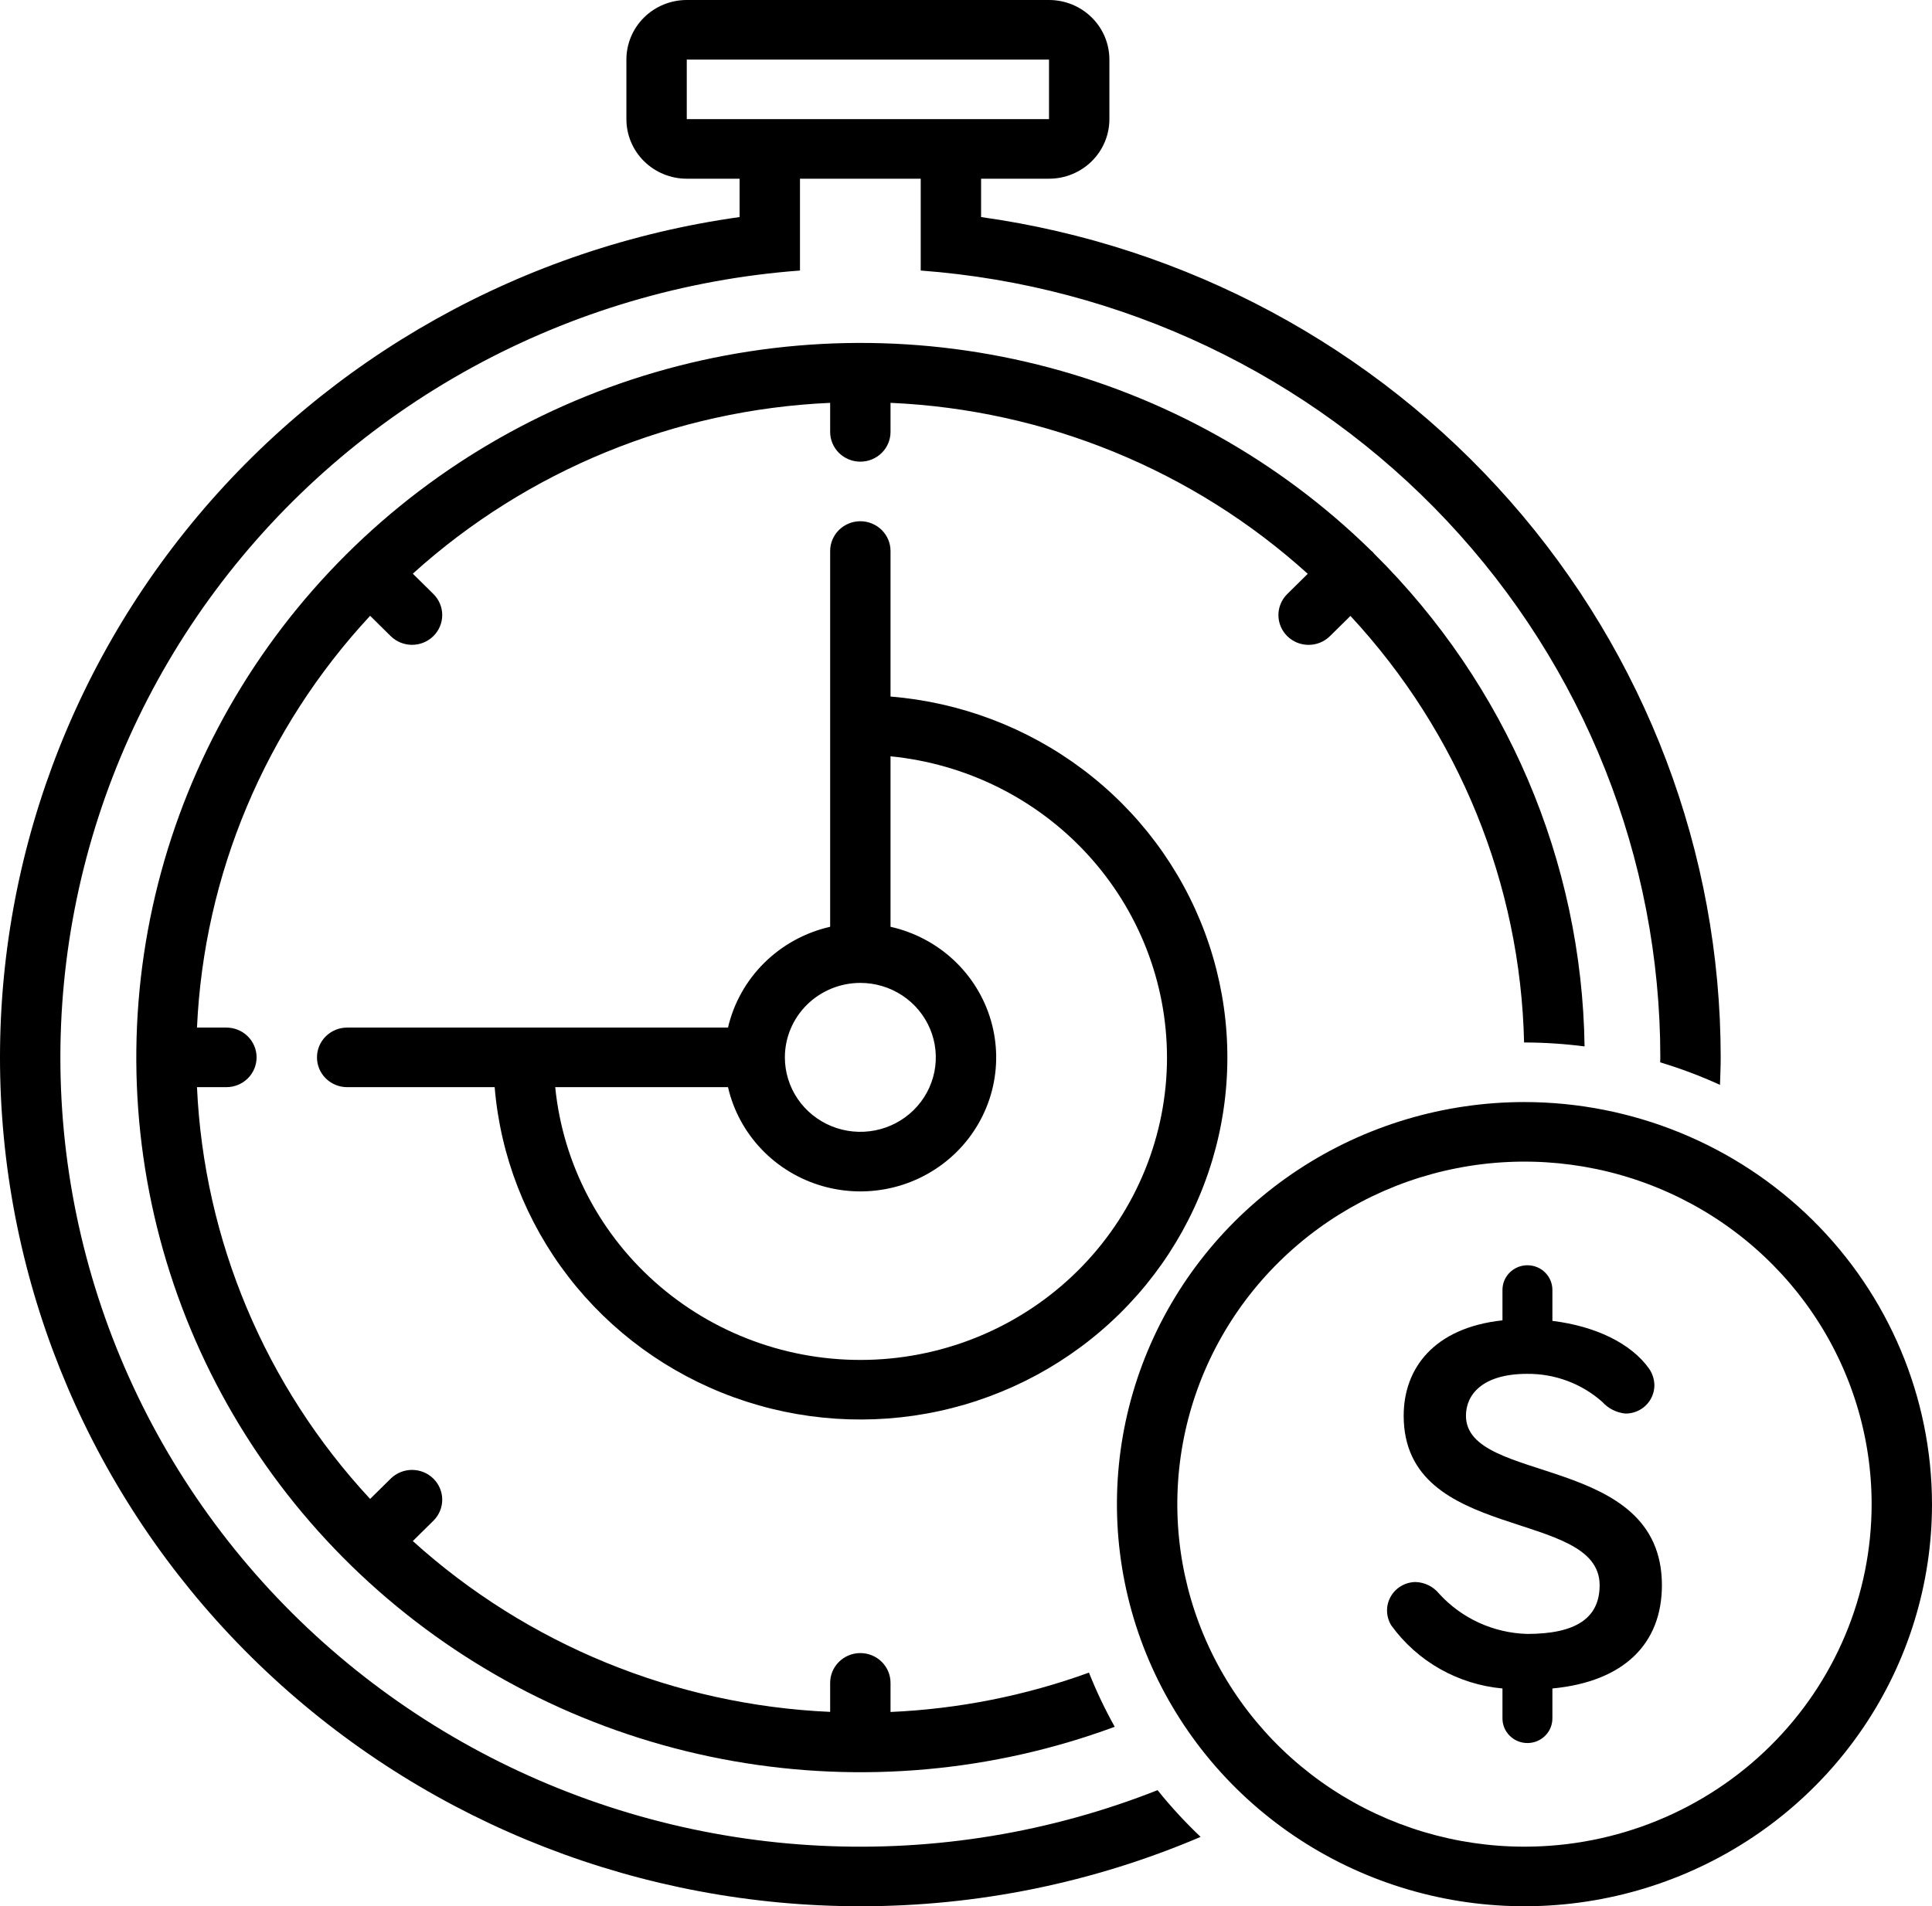 <svg width="153" height="151" viewBox="0 0 153 151" fill="none" xmlns="http://www.w3.org/2000/svg">
<g id="time-icon 1" clip-path="url(#clip0_63_286)">
<path id="Vector" d="M101.941 50.391C102.163 50.61 102.427 50.784 102.717 50.903C103.007 51.021 103.318 51.082 103.632 51.082C103.945 51.082 104.256 51.021 104.546 50.903C104.836 50.784 105.1 50.61 105.322 50.391L106.945 48.789C115.527 58.035 120.414 70.043 120.696 82.579L120.727 82.578C122.318 82.581 123.908 82.686 125.486 82.89C125.274 68.236 119.297 54.237 108.816 43.855C108.777 43.81 108.746 43.761 108.703 43.718C108.672 43.688 108.636 43.666 108.604 43.638C101.303 36.471 92.182 31.376 82.198 28.888C72.214 26.399 61.736 26.609 51.863 29.496C41.99 32.382 33.086 37.838 26.086 45.292C19.086 52.745 14.248 61.921 12.08 71.856C9.912 81.791 10.494 92.118 13.765 101.755C17.036 111.391 22.875 119.981 30.669 126.622C38.463 133.263 47.925 137.712 58.062 139.5C68.198 141.288 78.636 140.35 88.278 136.784C87.504 135.399 86.823 133.966 86.238 132.493C81.193 134.324 75.893 135.375 70.523 135.611V133.305C70.523 132.679 70.272 132.079 69.823 131.636C69.375 131.194 68.767 130.945 68.133 130.945C67.499 130.945 66.891 131.194 66.442 131.636C65.994 132.079 65.742 132.679 65.742 133.305V135.604C53.458 135.061 41.758 130.271 32.691 122.072L34.324 120.46C34.771 120.018 35.022 119.418 35.021 118.793C35.021 118.168 34.769 117.569 34.321 117.127C33.873 116.685 33.266 116.437 32.633 116.436C32 116.436 31.392 116.683 30.944 117.124L29.311 118.736C21.003 109.788 16.15 98.241 15.6 86.117H17.93C18.564 86.117 19.172 85.868 19.62 85.426C20.069 84.984 20.32 84.383 20.32 83.758C20.32 83.132 20.069 82.532 19.62 82.089C19.172 81.647 18.564 81.398 17.93 81.398H15.6C16.15 69.274 21.003 57.727 29.311 48.779L30.944 50.391C31.392 50.832 32 51.08 32.633 51.079C33.266 51.078 33.873 50.83 34.321 50.388C34.769 49.946 35.021 49.347 35.021 48.722C35.022 48.097 34.771 47.498 34.324 47.055L32.691 45.443C41.758 37.244 53.458 32.454 65.742 31.911V34.211C65.742 34.837 65.994 35.437 66.442 35.879C66.891 36.322 67.499 36.57 68.133 36.57C68.767 36.57 69.375 36.322 69.823 35.879C70.272 35.437 70.523 34.837 70.523 34.211V31.91C82.807 32.455 94.504 37.25 103.564 45.454L101.941 47.055C101.719 47.274 101.543 47.534 101.423 47.82C101.303 48.106 101.241 48.413 101.241 48.723C101.241 49.033 101.303 49.34 101.423 49.626C101.543 49.912 101.719 50.172 101.941 50.391Z" fill="black"/>
<path id="Vector_2" d="M68.133 151C77.401 151.007 86.573 149.137 95.08 145.506C93.86 144.349 92.721 143.113 91.671 141.804C83.193 145.155 74.08 146.656 64.958 146.205C55.837 145.755 46.922 143.363 38.824 139.193C30.727 135.024 23.639 129.175 18.046 122.049C12.454 114.923 8.488 106.687 6.423 97.907C4.357 89.127 4.24 80.01 6.079 71.181C7.918 62.351 11.669 54.019 17.077 46.755C22.484 39.491 29.419 33.467 37.407 29.095C45.394 24.724 54.245 22.109 63.352 21.43V14.156H72.914V21.43C88.841 22.617 103.725 29.699 114.585 41.257C125.446 52.814 131.482 67.995 131.485 83.758C131.485 83.89 131.475 84.02 131.474 84.152C133.093 84.639 134.675 85.235 136.21 85.936C136.233 85.211 136.266 84.488 136.266 83.758C136.263 67.561 130.336 51.91 119.576 39.681C108.815 27.452 93.944 19.467 77.695 17.194V14.156H83.074C84.342 14.156 85.559 13.659 86.455 12.774C87.352 11.889 87.856 10.689 87.856 9.438V4.719C87.856 3.467 87.352 2.267 86.455 1.382C85.559 0.497 84.342 0 83.074 0L54.387 0C53.119 0 51.903 0.497 51.006 1.382C50.109 2.267 49.606 3.467 49.606 4.719V9.438C49.606 10.689 50.109 11.889 51.006 12.774C51.903 13.659 53.119 14.156 54.387 14.156H58.571V17.194C41.501 19.58 25.984 28.265 15.146 41.496C4.308 54.728 -1.044 71.523 0.169 88.495C1.382 105.467 9.069 121.354 21.682 132.953C34.294 144.553 50.893 151.002 68.133 151ZM54.387 9.438V4.719H83.074V9.438H54.387Z" fill="black"/>
<path id="Vector_3" d="M120.727 87.297C114.343 87.297 108.104 89.165 102.796 92.665C97.489 96.165 93.353 101.139 90.91 106.959C88.467 112.779 87.828 119.184 89.073 125.362C90.319 131.541 93.392 137.216 97.906 141.671C102.419 146.125 108.17 149.159 114.43 150.388C120.691 151.617 127.18 150.986 133.077 148.575C138.974 146.165 144.015 142.082 147.561 136.844C151.107 131.606 153 125.448 153 119.148C152.99 110.704 149.587 102.608 143.537 96.636C137.486 90.665 129.283 87.306 120.727 87.297ZM120.727 146.281C115.289 146.281 109.974 144.69 105.453 141.709C100.932 138.727 97.408 134.49 95.327 129.532C93.246 124.574 92.702 119.118 93.763 113.855C94.823 108.592 97.442 103.757 101.287 99.963C105.132 96.168 110.03 93.584 115.363 92.537C120.696 91.49 126.224 92.027 131.247 94.081C136.271 96.135 140.565 99.612 143.585 104.074C146.606 108.536 148.219 113.782 148.219 119.148C148.219 126.345 145.322 133.246 140.166 138.334C135.011 143.423 128.018 146.281 120.727 146.281Z" fill="black"/>
<path id="Vector_4" d="M116.093 112.142C116.093 110.463 117.411 108.827 120.94 108.827C123.136 108.807 125.259 109.601 126.892 111.051C127.362 111.574 128.014 111.904 128.72 111.973C129.323 111.978 129.903 111.747 130.334 111.33C130.764 110.913 131.009 110.345 131.016 109.75C131.012 109.271 130.864 108.803 130.59 108.407C129.145 106.393 126.339 105.05 122.938 104.631V102.197C122.94 101.939 122.891 101.683 122.793 101.444C122.695 101.205 122.55 100.987 122.366 100.804C122.182 100.62 121.964 100.475 121.722 100.375C121.481 100.276 121.222 100.225 120.961 100.225C120.699 100.225 120.44 100.276 120.199 100.375C119.958 100.475 119.739 100.62 119.555 100.804C119.371 100.987 119.226 101.205 119.128 101.444C119.03 101.683 118.981 101.939 118.984 102.197V104.589C113.542 105.176 111.161 108.407 111.161 112.142C111.161 122.254 126.679 119.443 126.679 125.569C126.679 128.17 124.808 129.429 120.94 129.429C119.619 129.391 118.32 129.089 117.121 128.541C115.923 127.993 114.85 127.21 113.967 126.24C113.741 125.961 113.457 125.734 113.134 125.575C112.811 125.416 112.457 125.328 112.096 125.317C111.692 125.323 111.297 125.434 110.95 125.64C110.604 125.845 110.319 126.138 110.125 126.488C109.93 126.837 109.833 127.232 109.844 127.63C109.854 128.029 109.971 128.418 110.183 128.758C111.201 130.165 112.513 131.339 114.032 132.201C115.551 133.062 117.24 133.591 118.984 133.75V136.101C118.981 136.359 119.03 136.614 119.128 136.853C119.227 137.093 119.372 137.31 119.556 137.493C119.739 137.677 119.958 137.822 120.199 137.922C120.441 138.021 120.699 138.072 120.961 138.072C121.222 138.072 121.481 138.021 121.722 137.922C121.963 137.822 122.182 137.677 122.366 137.493C122.55 137.31 122.695 137.093 122.793 136.853C122.891 136.614 122.94 136.359 122.938 136.101V133.75C128.635 133.205 131.611 130.184 131.611 125.569C131.611 115.079 116.093 117.638 116.093 112.142Z" fill="black"/>
<path id="Vector_5" d="M68.133 41.289C67.499 41.289 66.891 41.538 66.442 41.98C65.994 42.423 65.742 43.023 65.742 43.648V73.414C63.77 73.862 61.966 74.848 60.535 76.26C59.105 77.672 58.105 79.452 57.652 81.398H27.492C26.858 81.398 26.25 81.647 25.802 82.09C25.353 82.532 25.102 83.132 25.102 83.758C25.102 84.384 25.353 84.984 25.802 85.426C26.25 85.869 26.858 86.117 27.492 86.117H39.173C39.628 91.571 41.655 96.782 45.013 101.136C48.372 105.49 52.923 108.805 58.128 110.689C63.333 112.574 68.977 112.95 74.391 111.772C79.806 110.594 84.766 107.913 88.687 104.043C92.608 100.174 95.325 95.278 96.518 89.934C97.711 84.591 97.331 79.021 95.421 73.884C93.512 68.746 90.153 64.255 85.741 60.941C81.33 57.626 76.049 55.626 70.523 55.176V43.648C70.523 43.023 70.272 42.423 69.823 41.98C69.375 41.538 68.767 41.289 68.133 41.289ZM68.133 77.859C69.315 77.859 70.47 78.205 71.453 78.853C72.436 79.502 73.202 80.423 73.654 81.501C74.107 82.578 74.225 83.764 73.995 84.909C73.764 86.053 73.195 87.104 72.359 87.929C71.523 88.754 70.458 89.315 69.299 89.543C68.139 89.77 66.938 89.654 65.846 89.207C64.754 88.761 63.82 88.005 63.163 87.035C62.507 86.065 62.156 84.924 62.156 83.758C62.156 82.194 62.786 80.693 63.907 79.587C65.028 78.481 66.548 77.859 68.133 77.859ZM92.418 83.758C92.418 89.91 90.022 95.826 85.724 100.282C81.426 104.739 75.557 107.393 69.331 107.696C63.105 107.999 57 105.928 52.279 101.911C47.557 97.894 44.582 92.239 43.969 86.117H57.652C58.079 87.967 59 89.67 60.32 91.049C61.64 92.429 63.31 93.433 65.157 93.959C67.004 94.485 68.96 94.513 70.822 94.039C72.683 93.566 74.382 92.608 75.741 91.267C77.1 89.925 78.07 88.249 78.55 86.411C79.03 84.574 79.002 82.644 78.469 80.821C77.937 78.998 76.918 77.35 75.521 76.047C74.124 74.744 72.398 73.835 70.523 73.414V59.91C76.518 60.502 82.076 63.269 86.121 67.675C90.166 72.081 92.41 77.812 92.418 83.758Z" fill="black"/>
</g>
<defs>
<clipPath id="clip0_63_286">
<rect width="153" height="151" fill="white"/>
</clipPath>
</defs>
</svg>
